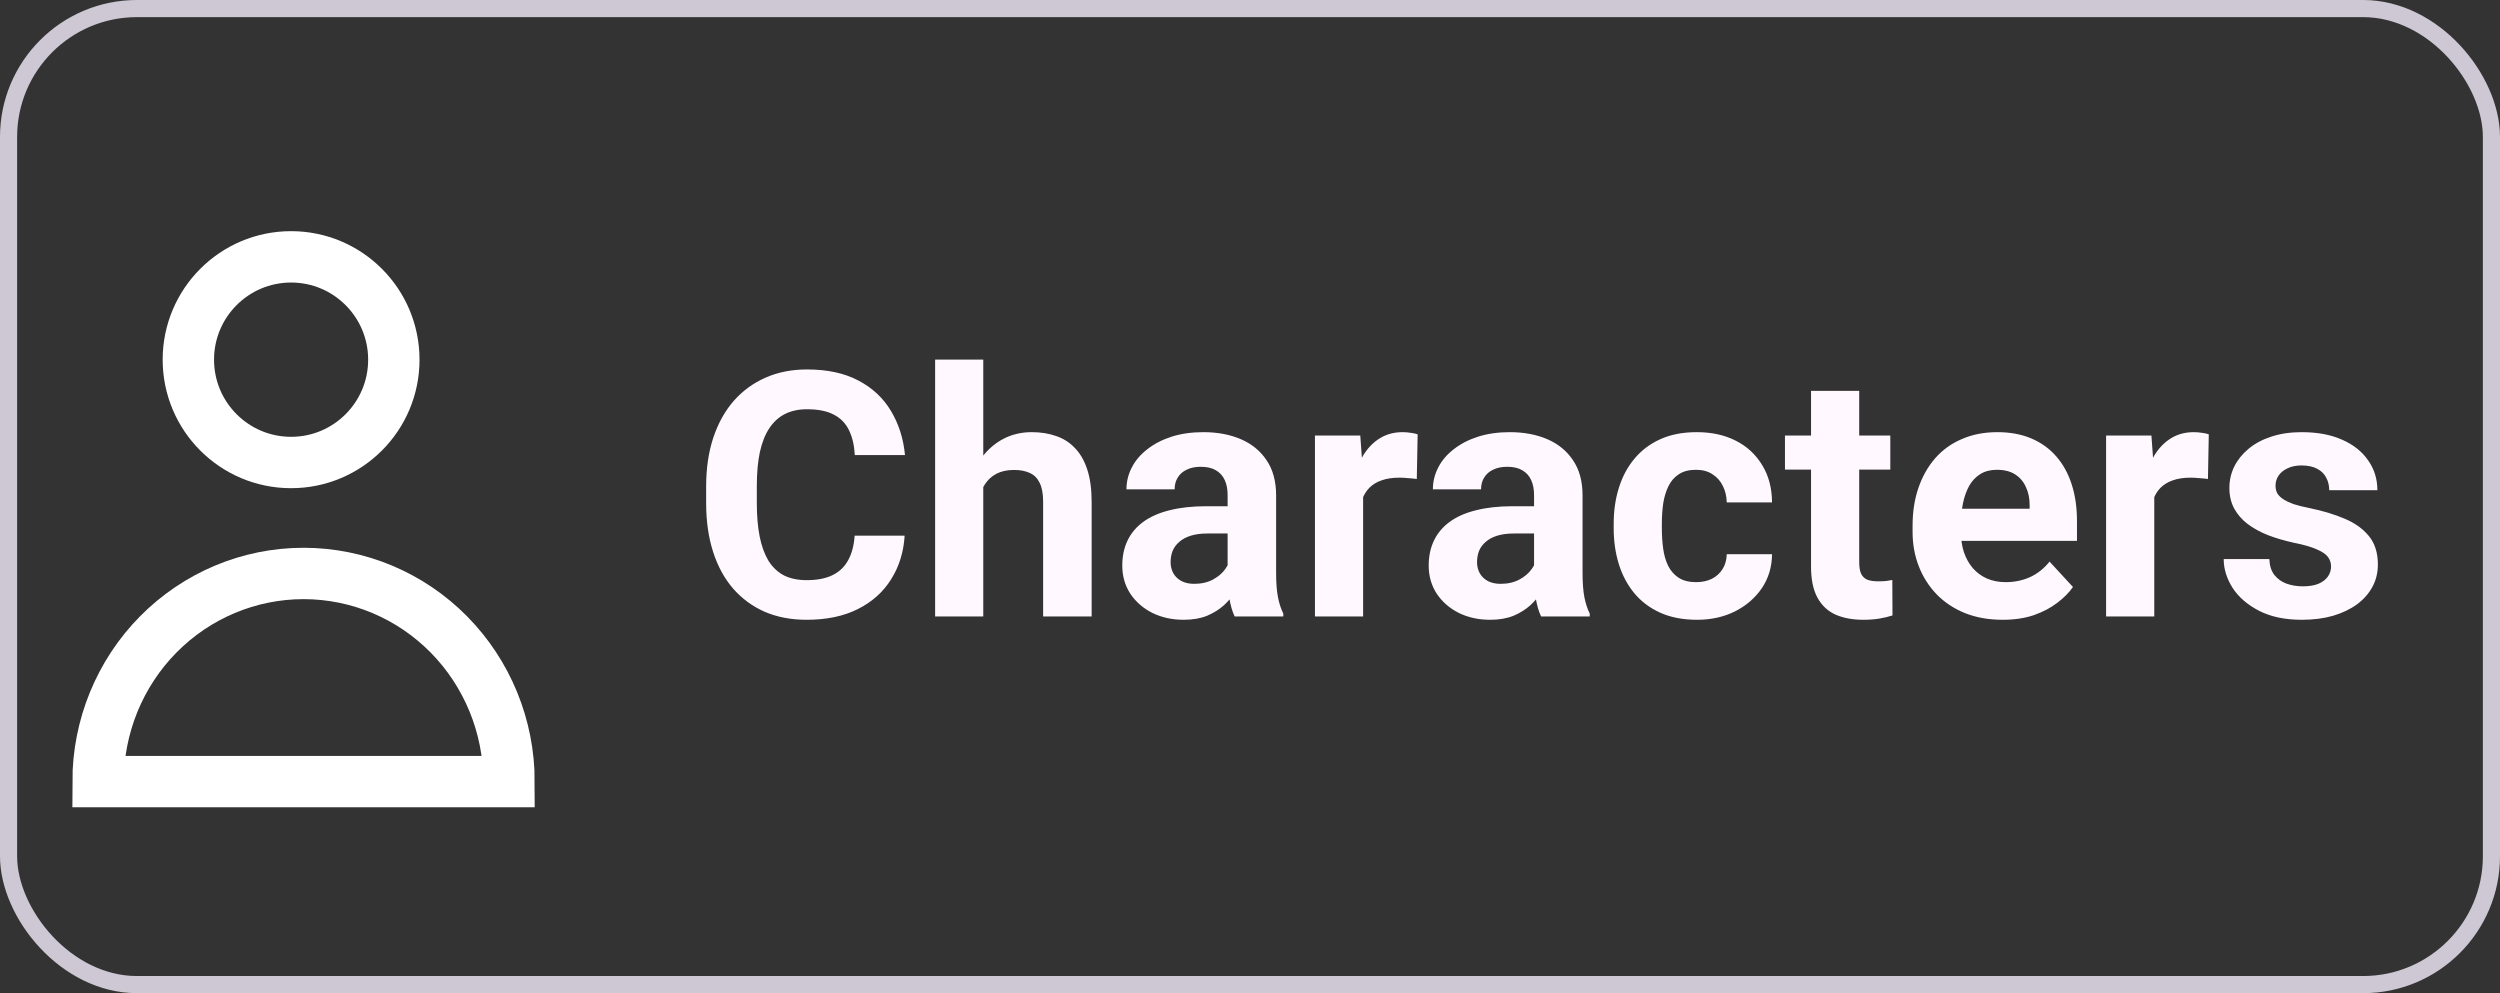 <svg width="146" height="58" viewBox="0 0 146 58" fill="none" xmlns="http://www.w3.org/2000/svg">
<rect x="0" y="0" width="146" height="58" fill="#333333" stroke="none"/>
<g clip-path="url(#clip0_2_2548)">
<path d="M17 27.01C20.314 27.01 23 24.322 23 21.005C23 17.689 20.314 15 17 15C13.686 15 11 17.689 11 21.005C11 24.322 13.686 27.01 17 27.01Z" stroke="white" stroke-width="3"/>
<path d="M29.727 45.646C29.727 42.422 28.463 39.33 26.213 37.05C23.962 34.771 20.91 33.49 17.727 33.49C14.545 33.49 11.493 34.771 9.242 37.05C6.992 39.33 5.727 42.422 5.727 45.646H29.727Z" stroke="white" stroke-width="3"/>
<path d="M49.911 31.283H52.831C52.773 32.24 52.509 33.09 52.04 33.832C51.578 34.574 50.93 35.154 50.097 35.57C49.27 35.987 48.274 36.195 47.109 36.195C46.197 36.195 45.38 36.039 44.657 35.727C43.935 35.408 43.316 34.952 42.802 34.359C42.294 33.767 41.907 33.051 41.64 32.211C41.373 31.371 41.239 30.43 41.239 29.389V28.402C41.239 27.361 41.376 26.42 41.65 25.58C41.93 24.734 42.327 24.014 42.841 23.422C43.362 22.829 43.984 22.374 44.706 22.055C45.429 21.736 46.236 21.576 47.128 21.576C48.313 21.576 49.312 21.791 50.126 22.221C50.947 22.65 51.581 23.243 52.031 23.998C52.486 24.753 52.76 25.613 52.851 26.576H49.921C49.889 26.003 49.775 25.518 49.579 25.121C49.384 24.717 49.088 24.415 48.691 24.213C48.3 24.005 47.779 23.9 47.128 23.9C46.64 23.9 46.213 23.991 45.849 24.174C45.484 24.356 45.178 24.633 44.931 25.004C44.684 25.375 44.498 25.844 44.374 26.41C44.257 26.97 44.198 27.628 44.198 28.383V29.389C44.198 30.124 44.254 30.772 44.364 31.332C44.475 31.885 44.644 32.354 44.872 32.738C45.107 33.116 45.406 33.402 45.771 33.598C46.142 33.786 46.588 33.881 47.109 33.881C47.721 33.881 48.225 33.783 48.622 33.588C49.019 33.393 49.322 33.103 49.531 32.719C49.745 32.335 49.872 31.856 49.911 31.283ZM57.423 21V36H54.611V21H57.423ZM57.023 30.346H56.252C56.258 29.61 56.356 28.933 56.544 28.314C56.733 27.689 57.004 27.149 57.355 26.693C57.707 26.231 58.127 25.873 58.615 25.619C59.11 25.365 59.657 25.238 60.255 25.238C60.776 25.238 61.248 25.313 61.672 25.463C62.101 25.606 62.469 25.84 62.775 26.166C63.087 26.485 63.328 26.905 63.498 27.426C63.667 27.947 63.752 28.578 63.752 29.32V36H60.919V29.301C60.919 28.832 60.851 28.464 60.715 28.197C60.584 27.924 60.392 27.732 60.138 27.621C59.891 27.504 59.585 27.445 59.22 27.445C58.817 27.445 58.472 27.52 58.185 27.67C57.905 27.82 57.681 28.028 57.511 28.295C57.342 28.555 57.218 28.861 57.14 29.213C57.062 29.564 57.023 29.942 57.023 30.346ZM71.693 33.617V28.91C71.693 28.572 71.638 28.282 71.527 28.041C71.417 27.794 71.244 27.602 71.01 27.465C70.782 27.328 70.486 27.26 70.121 27.26C69.809 27.26 69.538 27.315 69.311 27.426C69.083 27.53 68.907 27.683 68.783 27.885C68.659 28.08 68.598 28.311 68.598 28.578H65.785C65.785 28.129 65.889 27.703 66.098 27.299C66.306 26.895 66.609 26.54 67.006 26.234C67.403 25.922 67.875 25.678 68.422 25.502C68.975 25.326 69.594 25.238 70.277 25.238C71.098 25.238 71.827 25.375 72.465 25.648C73.103 25.922 73.604 26.332 73.969 26.879C74.34 27.426 74.525 28.109 74.525 28.93V33.451C74.525 34.031 74.561 34.506 74.633 34.877C74.704 35.242 74.809 35.56 74.945 35.834V36H72.103C71.967 35.714 71.863 35.355 71.791 34.926C71.726 34.49 71.693 34.053 71.693 33.617ZM72.064 29.564L72.084 31.156H70.512C70.141 31.156 69.818 31.199 69.545 31.283C69.272 31.368 69.047 31.488 68.871 31.645C68.695 31.794 68.565 31.97 68.481 32.172C68.402 32.374 68.363 32.595 68.363 32.836C68.363 33.077 68.419 33.295 68.529 33.49C68.64 33.679 68.799 33.829 69.008 33.94C69.216 34.044 69.46 34.096 69.74 34.096C70.163 34.096 70.531 34.011 70.844 33.842C71.156 33.672 71.397 33.464 71.566 33.217C71.742 32.969 71.833 32.735 71.84 32.514L72.582 33.705C72.478 33.972 72.335 34.249 72.152 34.535C71.977 34.822 71.752 35.092 71.478 35.346C71.205 35.593 70.876 35.798 70.492 35.961C70.108 36.117 69.652 36.195 69.125 36.195C68.454 36.195 67.846 36.062 67.299 35.795C66.758 35.522 66.329 35.147 66.01 34.672C65.697 34.19 65.541 33.643 65.541 33.031C65.541 32.478 65.645 31.986 65.853 31.557C66.062 31.127 66.368 30.766 66.772 30.473C67.182 30.173 67.693 29.949 68.305 29.799C68.917 29.643 69.626 29.564 70.434 29.564H72.064ZM79.606 27.738V36H76.793V25.434H79.44L79.606 27.738ZM82.79 25.365L82.741 27.973C82.604 27.953 82.438 27.937 82.243 27.924C82.054 27.904 81.881 27.895 81.725 27.895C81.328 27.895 80.983 27.947 80.69 28.051C80.403 28.148 80.162 28.295 79.967 28.49C79.778 28.686 79.635 28.923 79.537 29.203C79.446 29.483 79.394 29.802 79.381 30.16L78.815 29.984C78.815 29.301 78.883 28.672 79.02 28.1C79.157 27.52 79.355 27.016 79.616 26.586C79.883 26.156 80.208 25.824 80.592 25.59C80.976 25.355 81.416 25.238 81.91 25.238C82.067 25.238 82.226 25.251 82.389 25.277C82.552 25.297 82.685 25.326 82.79 25.365ZM89.589 33.617V28.91C89.589 28.572 89.533 28.282 89.423 28.041C89.312 27.794 89.139 27.602 88.905 27.465C88.677 27.328 88.381 27.26 88.016 27.26C87.704 27.26 87.434 27.315 87.206 27.426C86.978 27.53 86.802 27.683 86.678 27.885C86.555 28.08 86.493 28.311 86.493 28.578H83.68C83.68 28.129 83.785 27.703 83.993 27.299C84.201 26.895 84.504 26.54 84.901 26.234C85.298 25.922 85.77 25.678 86.317 25.502C86.871 25.326 87.489 25.238 88.173 25.238C88.993 25.238 89.722 25.375 90.36 25.648C90.998 25.922 91.499 26.332 91.864 26.879C92.235 27.426 92.421 28.109 92.421 28.93V33.451C92.421 34.031 92.457 34.506 92.528 34.877C92.6 35.242 92.704 35.56 92.841 35.834V36H89.999C89.862 35.714 89.758 35.355 89.686 34.926C89.621 34.49 89.589 34.053 89.589 33.617ZM89.96 29.564L89.979 31.156H88.407C88.036 31.156 87.714 31.199 87.44 31.283C87.167 31.368 86.942 31.488 86.766 31.645C86.591 31.794 86.46 31.97 86.376 32.172C86.298 32.374 86.259 32.595 86.259 32.836C86.259 33.077 86.314 33.295 86.425 33.49C86.535 33.679 86.695 33.829 86.903 33.94C87.112 34.044 87.356 34.096 87.635 34.096C88.059 34.096 88.427 34.011 88.739 33.842C89.052 33.672 89.292 33.464 89.462 33.217C89.638 32.969 89.729 32.735 89.735 32.514L90.477 33.705C90.373 33.972 90.23 34.249 90.048 34.535C89.872 34.822 89.647 35.092 89.374 35.346C89.1 35.593 88.772 35.798 88.388 35.961C88.003 36.117 87.548 36.195 87.02 36.195C86.35 36.195 85.741 36.062 85.194 35.795C84.654 35.522 84.224 35.147 83.905 34.672C83.593 34.19 83.436 33.643 83.436 33.031C83.436 32.478 83.54 31.986 83.749 31.557C83.957 31.127 84.263 30.766 84.667 30.473C85.077 30.173 85.588 29.949 86.2 29.799C86.812 29.643 87.522 29.564 88.329 29.564H89.96ZM99.054 33.998C99.399 33.998 99.705 33.933 99.972 33.803C100.239 33.666 100.447 33.477 100.597 33.236C100.753 32.989 100.835 32.699 100.841 32.367H103.487C103.481 33.109 103.282 33.77 102.892 34.35C102.501 34.922 101.977 35.375 101.32 35.707C100.662 36.033 99.926 36.195 99.112 36.195C98.292 36.195 97.576 36.059 96.964 35.785C96.359 35.512 95.854 35.134 95.45 34.652C95.047 34.164 94.744 33.598 94.542 32.953C94.34 32.302 94.24 31.605 94.24 30.863V30.58C94.24 29.831 94.34 29.135 94.542 28.49C94.744 27.839 95.047 27.273 95.45 26.791C95.854 26.303 96.359 25.922 96.964 25.648C97.57 25.375 98.279 25.238 99.093 25.238C99.959 25.238 100.717 25.404 101.368 25.736C102.026 26.068 102.54 26.544 102.911 27.162C103.289 27.774 103.481 28.5 103.487 29.34H100.841C100.835 28.988 100.76 28.669 100.616 28.383C100.48 28.096 100.278 27.869 100.011 27.699C99.751 27.523 99.428 27.436 99.044 27.436C98.634 27.436 98.299 27.523 98.038 27.699C97.778 27.869 97.576 28.103 97.433 28.402C97.29 28.695 97.189 29.031 97.13 29.408C97.078 29.779 97.052 30.17 97.052 30.58V30.863C97.052 31.273 97.078 31.667 97.13 32.045C97.182 32.422 97.28 32.758 97.423 33.051C97.573 33.344 97.778 33.575 98.038 33.744C98.299 33.913 98.637 33.998 99.054 33.998ZM110.394 25.434V27.426H104.242V25.434H110.394ZM105.765 22.826H108.578V32.816C108.578 33.122 108.617 33.357 108.695 33.52C108.78 33.682 108.903 33.796 109.066 33.861C109.229 33.92 109.434 33.949 109.681 33.949C109.857 33.949 110.013 33.943 110.15 33.93C110.293 33.91 110.414 33.891 110.511 33.871L110.521 35.941C110.28 36.02 110.02 36.081 109.74 36.127C109.46 36.172 109.151 36.195 108.812 36.195C108.194 36.195 107.653 36.094 107.191 35.893C106.735 35.684 106.384 35.352 106.136 34.897C105.889 34.441 105.765 33.842 105.765 33.1V22.826ZM116.959 36.195C116.139 36.195 115.403 36.065 114.752 35.805C114.101 35.538 113.548 35.17 113.092 34.701C112.643 34.232 112.298 33.689 112.057 33.07C111.816 32.445 111.695 31.781 111.695 31.078V30.688C111.695 29.887 111.809 29.154 112.037 28.49C112.265 27.826 112.59 27.25 113.014 26.762C113.443 26.273 113.964 25.899 114.576 25.639C115.188 25.372 115.878 25.238 116.646 25.238C117.395 25.238 118.059 25.362 118.639 25.609C119.218 25.857 119.703 26.208 120.094 26.664C120.491 27.12 120.79 27.667 120.992 28.305C121.194 28.936 121.295 29.639 121.295 30.414V31.586H112.896V29.711H118.531V29.496C118.531 29.105 118.46 28.757 118.316 28.451C118.18 28.139 117.971 27.891 117.691 27.709C117.411 27.527 117.053 27.436 116.617 27.436C116.246 27.436 115.927 27.517 115.66 27.68C115.393 27.842 115.175 28.07 115.006 28.363C114.843 28.656 114.719 29.001 114.635 29.398C114.557 29.789 114.518 30.219 114.518 30.688V31.078C114.518 31.501 114.576 31.892 114.693 32.25C114.817 32.608 114.99 32.917 115.211 33.178C115.439 33.438 115.712 33.64 116.031 33.783C116.357 33.926 116.725 33.998 117.135 33.998C117.643 33.998 118.115 33.9 118.551 33.705C118.993 33.503 119.374 33.2 119.693 32.797L121.061 34.281C120.839 34.6 120.536 34.906 120.152 35.199C119.775 35.492 119.319 35.733 118.785 35.922C118.251 36.104 117.643 36.195 116.959 36.195ZM125.809 27.738V36H122.996V25.434H125.643L125.809 27.738ZM128.993 25.365L128.944 27.973C128.807 27.953 128.641 27.937 128.446 27.924C128.257 27.904 128.084 27.895 127.928 27.895C127.531 27.895 127.186 27.947 126.893 28.051C126.607 28.148 126.366 28.295 126.17 28.49C125.982 28.686 125.838 28.923 125.741 29.203C125.649 29.483 125.597 29.802 125.584 30.16L125.018 29.984C125.018 29.301 125.086 28.672 125.223 28.1C125.36 27.52 125.558 27.016 125.819 26.586C126.086 26.156 126.411 25.824 126.795 25.59C127.179 25.355 127.619 25.238 128.114 25.238C128.27 25.238 128.429 25.251 128.592 25.277C128.755 25.297 128.888 25.326 128.993 25.365ZM136.134 33.08C136.134 32.878 136.075 32.696 135.958 32.533C135.841 32.37 135.623 32.221 135.304 32.084C134.991 31.941 134.539 31.811 133.946 31.693C133.412 31.576 132.914 31.43 132.452 31.254C131.996 31.072 131.599 30.854 131.261 30.6C130.929 30.346 130.668 30.046 130.479 29.701C130.29 29.35 130.196 28.949 130.196 28.5C130.196 28.057 130.29 27.641 130.479 27.25C130.675 26.859 130.951 26.514 131.309 26.215C131.674 25.909 132.117 25.671 132.637 25.502C133.165 25.326 133.757 25.238 134.415 25.238C135.333 25.238 136.121 25.385 136.778 25.678C137.442 25.971 137.95 26.374 138.302 26.889C138.66 27.396 138.839 27.976 138.839 28.627H136.026C136.026 28.354 135.968 28.109 135.85 27.895C135.74 27.673 135.564 27.501 135.323 27.377C135.089 27.247 134.783 27.182 134.405 27.182C134.093 27.182 133.822 27.237 133.595 27.348C133.367 27.452 133.191 27.595 133.067 27.777C132.95 27.953 132.891 28.148 132.891 28.363C132.891 28.526 132.924 28.672 132.989 28.803C133.061 28.926 133.175 29.04 133.331 29.145C133.487 29.249 133.689 29.346 133.936 29.438C134.19 29.522 134.503 29.6 134.874 29.672C135.636 29.828 136.316 30.033 136.915 30.287C137.514 30.535 137.989 30.873 138.341 31.303C138.692 31.726 138.868 32.283 138.868 32.973C138.868 33.441 138.764 33.871 138.555 34.262C138.347 34.652 138.048 34.994 137.657 35.287C137.266 35.574 136.798 35.798 136.251 35.961C135.71 36.117 135.102 36.195 134.425 36.195C133.442 36.195 132.608 36.02 131.925 35.668C131.248 35.316 130.733 34.87 130.382 34.33C130.037 33.783 129.864 33.223 129.864 32.65H132.53C132.543 33.035 132.641 33.344 132.823 33.578C133.012 33.812 133.249 33.982 133.536 34.086C133.829 34.19 134.145 34.242 134.483 34.242C134.848 34.242 135.151 34.193 135.391 34.096C135.632 33.992 135.815 33.855 135.938 33.685C136.068 33.51 136.134 33.308 136.134 33.08Z" fill="#FFF9FF"/>
</g>
<rect x="0.5" y="0.5" width="145" height="57" rx="7.5" stroke="#CEC8D4"/>
<defs>
<clipPath id="clip0_2_2548">
<rect width="146" height="58" rx="8" fill="white"/>
</clipPath>
</defs>
</svg>
